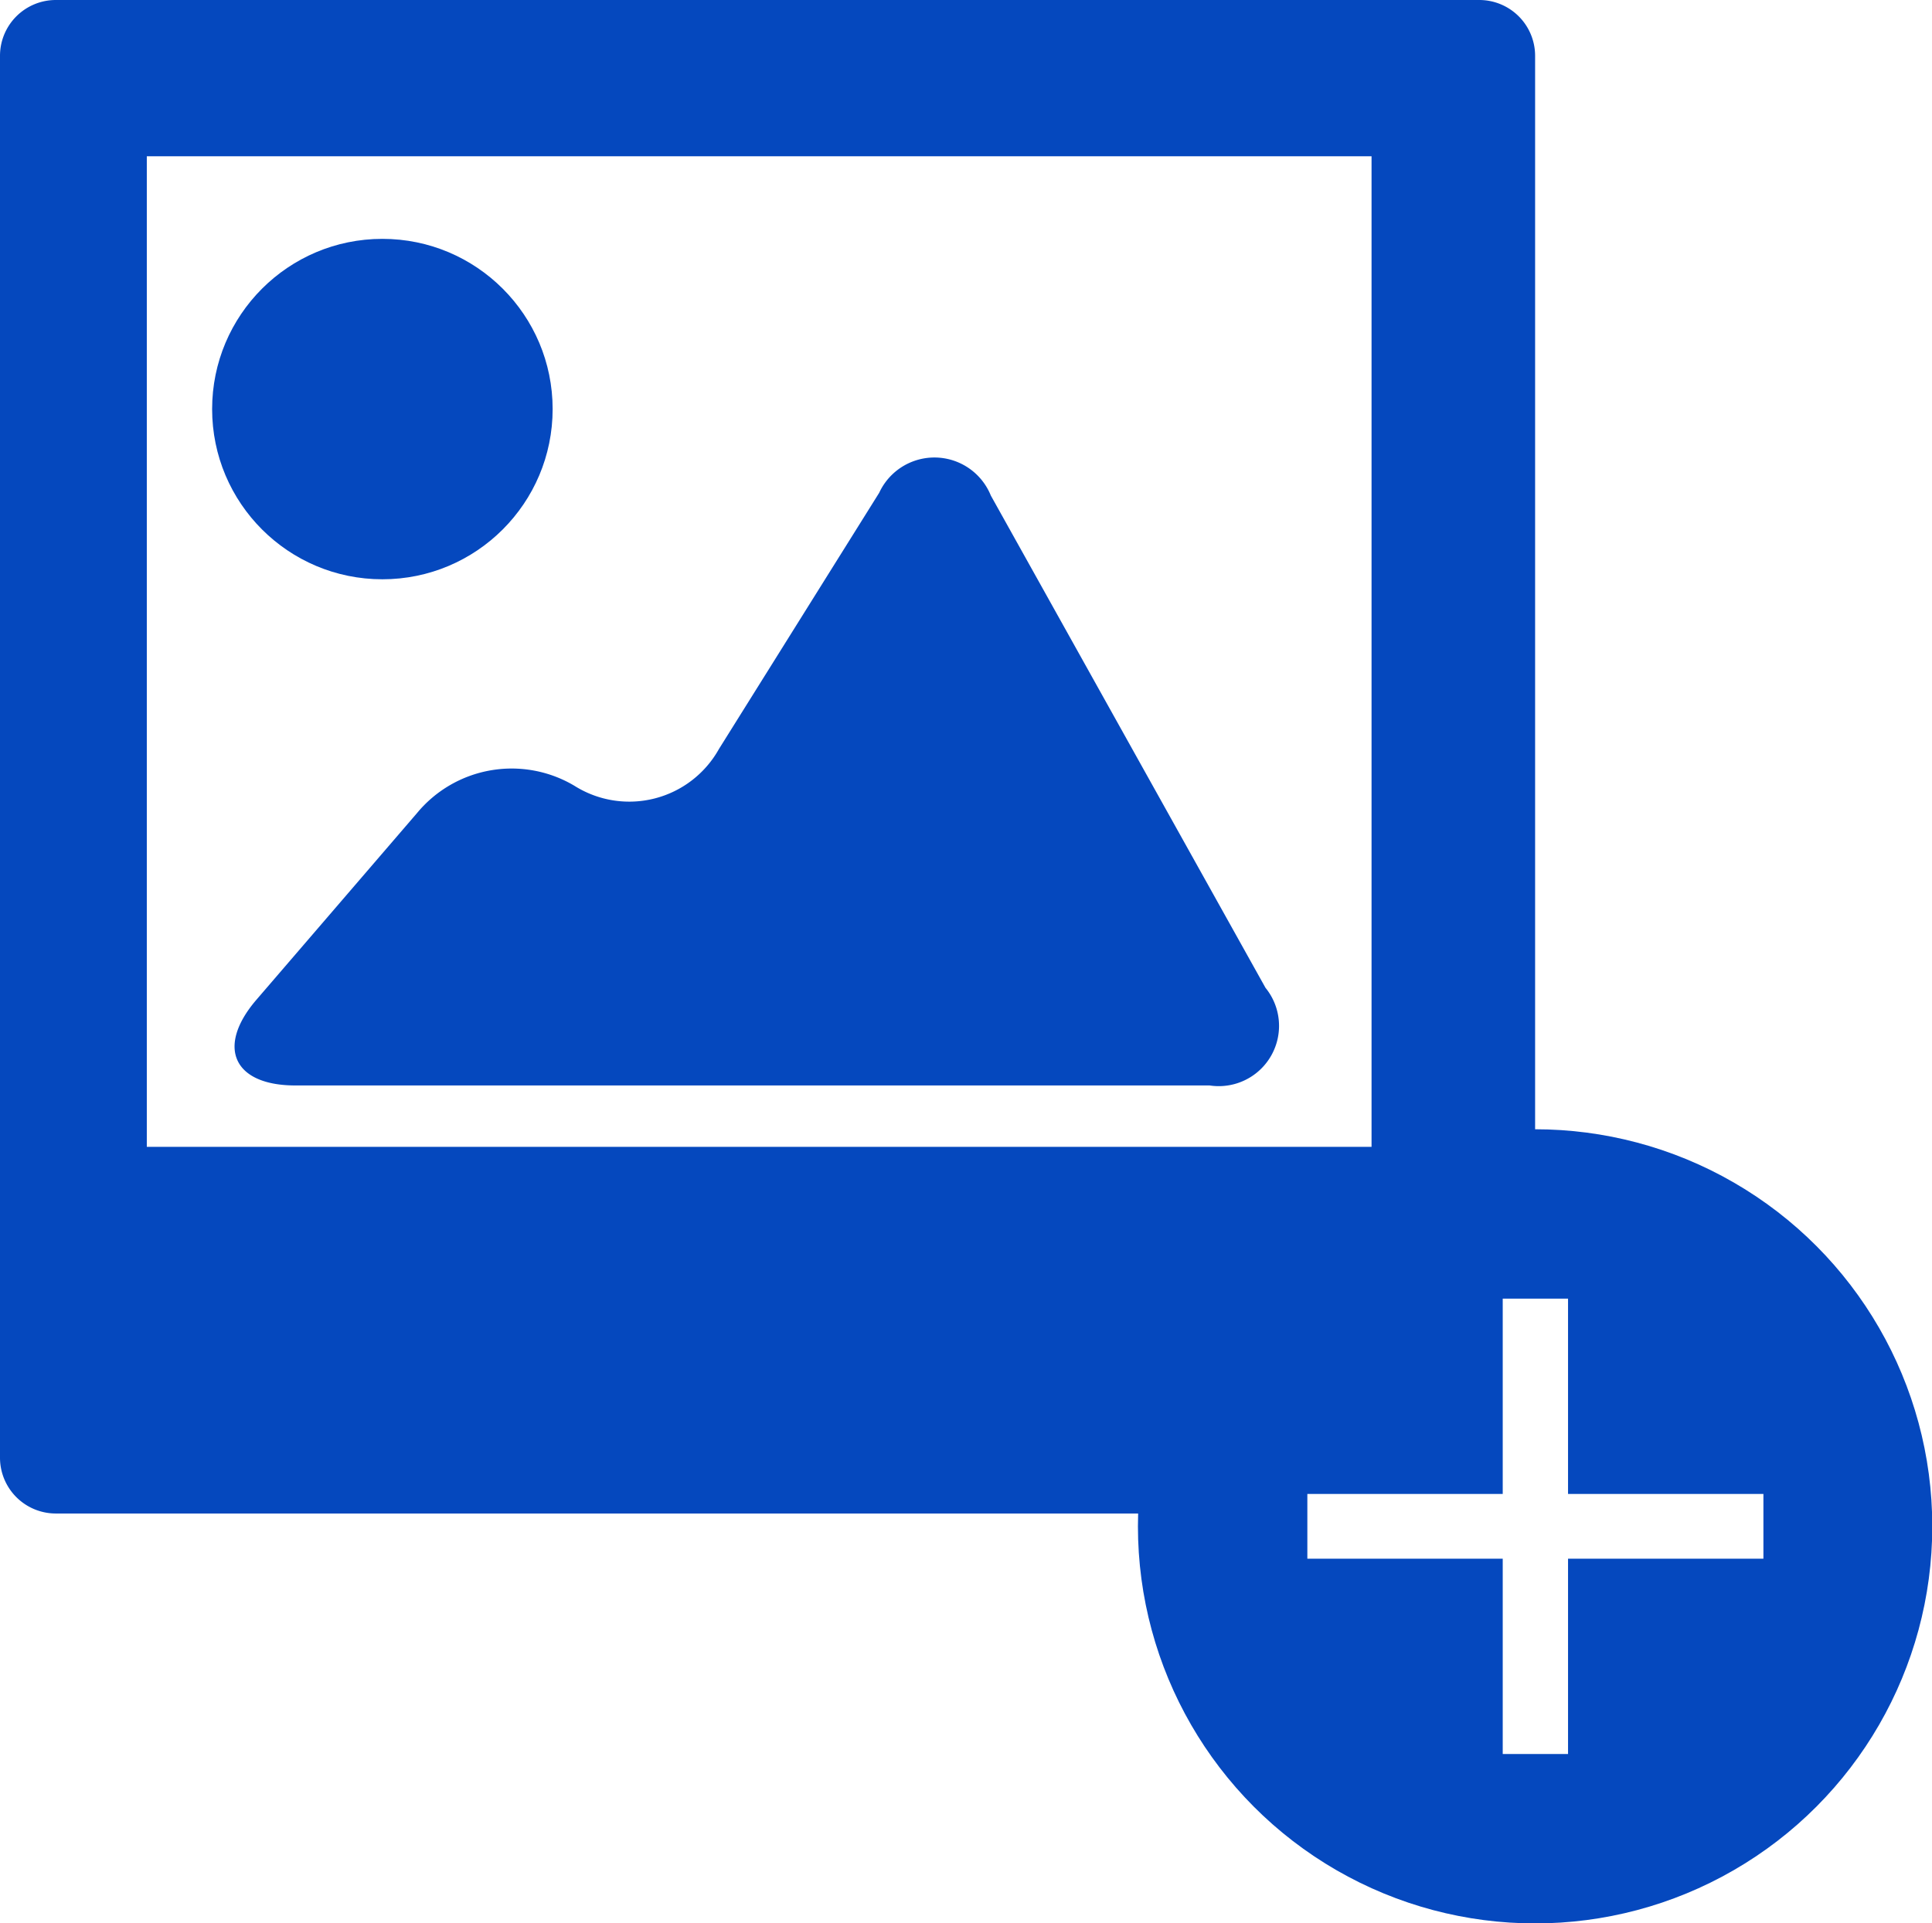 <svg xmlns="http://www.w3.org/2000/svg" viewBox="0 0 34.61 34.46">
  <defs>
    <style>
      .a {
        fill: #0548be;
      }

      .b {
        fill: none;
        stroke: #0548be;
        stroke-miterlimit: 10;
        stroke-width: 0.91px;
      }
    </style>
  </defs>
  <title>image-pic</title>
  <g>
    <circle class="a" cx="6.85" cy="7.33" r="3.05"/>
    <path class="a" d="M17.75,8.88a1.09,1.09,0,0,0-2-.05l-2.87,4.59a1.84,1.84,0,0,1-2.59.66,2.2,2.2,0,0,0-2.82.49L4.58,17.93c-0.71.84-.39,1.52,0.71,1.52H21.67a1.08,1.08,0,0,0,1-1.75Z"/>
  </g>
  <path class="a" d="M27.5,20.7V1a1,1,0,0,0-1-1H1A1,1,0,0,0,0,1V26.12a1,1,0,0,0,1,1H20.85A6.65,6.65,0,0,1,27.5,20.7ZM2.63,2.8H24.57V20.55H2.63V2.8Z"/>
  <g>
    <path class="a" d="M27.5,20.93a6.42,6.42,0,1,0,6.42,6.42A6.42,6.42,0,0,0,27.5,20.93Zm4.09,7h-3.5v3.5H26.92v-3.5h-3.5V26.77h3.5v-3.5h1.17v3.5h3.5v1.17Z"/>
    <circle class="b" cx="27.5" cy="27.35" r="6.66"/>
  </g>
</svg>
